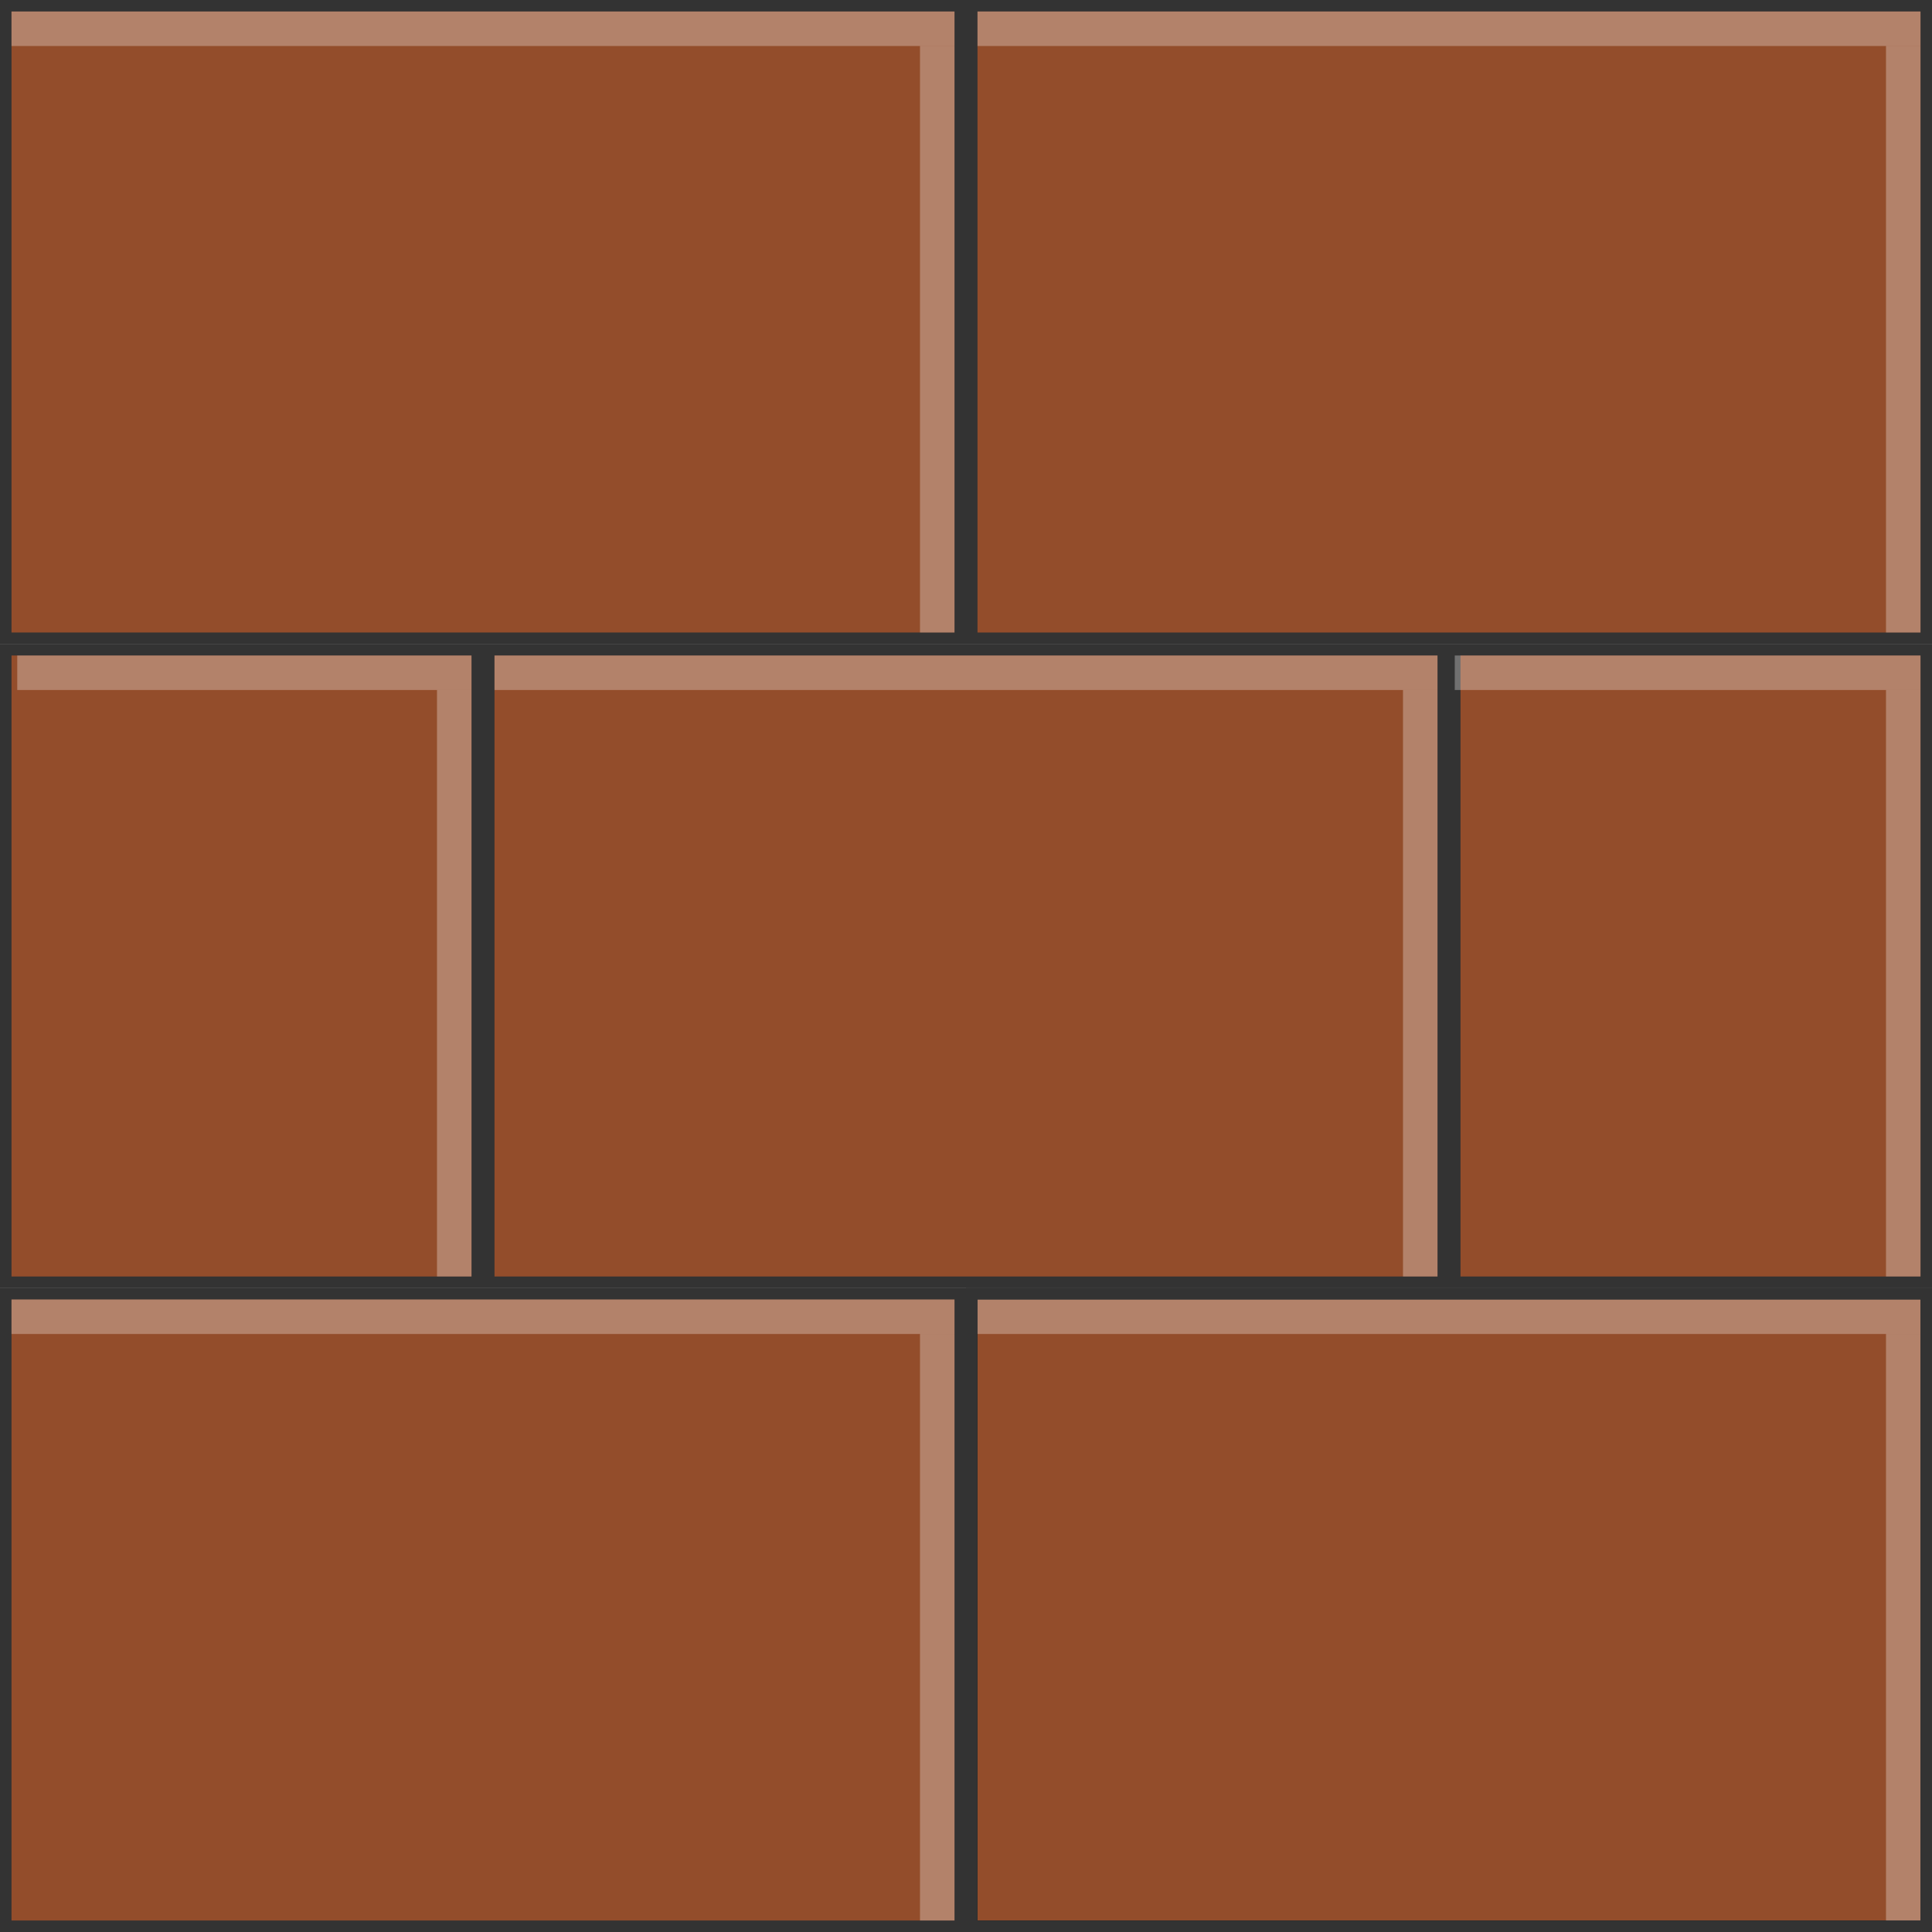 <?xml version="1.0" encoding="UTF-8"?><svg id="Layer_1" xmlns="http://www.w3.org/2000/svg" viewBox="0 0 168 168"><rect x="0" y="0" width="168" height="168" fill="#808080" stroke="none"/><defs><style>.cls-1,.cls-2{opacity:.3;}.cls-3{fill:#934d2b;}.cls-4,.cls-2{fill:none;stroke:#fff;stroke-miterlimit:10;stroke-width:3px;}.cls-5{fill:#333;}</style></defs><rect class="cls-3" x=".5" y=".5" width="83" height="55"/><path class="cls-5" d="M83,1v54H1V1h82M84,0H0v56h84V0h0Z"/><rect class="cls-3" x=".5" y="112.5" width="83" height="55"/><path class="cls-5" d="M83,113v54H1v-54h82M84,112H0v56h84v-56h0Z"/><rect class="cls-3" x="84.5" y=".5" width="83" height="55"/><path class="cls-5" d="M167,1v54h-82V1h82M168,0h-84v56h84V0h0Z"/><rect class="cls-3" x="84.5" y="112.5" width="83" height="55"/><path d="M167,113v54h-82v-54h82M168,112h-84v56h84v-56h0Z"/><path class="cls-5" d="M167,113v54h-82v-54h82M168,112h-84v56h84v-56h0Z"/><rect class="cls-3" x="126.5" y="56.5" width="41" height="55"/><path class="cls-5" d="M167,57v54h-40v-54h40M168,56h-42v56h42v-56h0Z"/><rect class="cls-3" x=".5" y="56.5" width="41" height="55"/><path class="cls-5" d="M41,57v54H1v-54h40M42,56H0v56h42v-56h0Z"/><rect class="cls-3" x="42.5" y="56.5" width="83" height="55"/><path class="cls-5" d="M125,57v54H43v-54h82M126,56H42v56h84v-56h0Z"/><g class="cls-1"><line class="cls-4" x1="1" y1="114.5" x2="83" y2="114.5"/></g><line class="cls-2" x1="81.5" y1="167" x2="81.5" y2="116"/><g class="cls-1"><line class="cls-4" x1="43" y1="58.5" x2="125" y2="58.5"/></g><line class="cls-2" x1="123.5" y1="111" x2="123.5" y2="60"/><g class="cls-1"><line class="cls-4" x1="85" y1="2.5" x2="167" y2="2.5"/></g><line class="cls-2" x1="165.5" y1="55" x2="165.5" y2="4"/><g class="cls-1"><line class="cls-4" x1="1" y1="2.5" x2="83" y2="2.5"/></g><line class="cls-2" x1="81.5" y1="55" x2="81.5" y2="4"/><g class="cls-1"><line class="cls-4" x1="126.5" y1="58.5" x2="167" y2="58.5"/></g><line class="cls-2" x1="165.5" y1="111" x2="165.5" y2="60"/><g class="cls-1"><line class="cls-4" x1="1.5" y1="58.5" x2="41" y2="58.5"/></g><line class="cls-2" x1="39.5" y1="111" x2="39.5" y2="60"/><g class="cls-1"><line class="cls-4" x1="85" y1="114.5" x2="167" y2="114.5"/></g><line class="cls-2" x1="165.5" y1="167" x2="165.5" y2="116"/></svg>